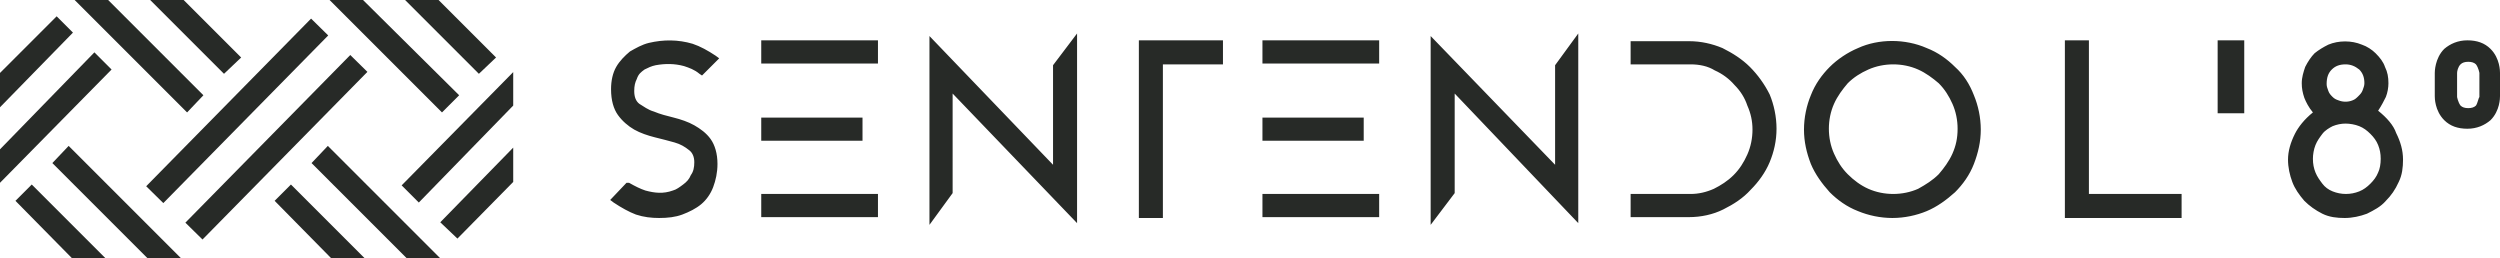 <svg id="Layer_1" xmlns="http://www.w3.org/2000/svg" viewBox="0 0 291.3 30.1"><style>.st0{fill:#272a27}</style><path class="st0" d="M75.1 8.1c.4-.2.8-.4 1.3-.5 1.1-.2 2.2-.2 3.3.1.6.2 1.2.4 1.8.9l.3.2 2-2-.4-.3c-.9-.6-1.8-1.1-2.7-1.4-1.7-.5-3.4-.5-5.1-.1-.8.2-1.5.6-2.2 1-.6.5-1.2 1.1-1.6 1.8-.4.7-.6 1.6-.6 2.6 0 1.3.3 2.3.8 3 .5.7 1.2 1.3 1.9 1.7.7.4 1.6.7 2.4.9.8.2 1.6.4 2.3.6.7.2 1.2.5 1.7.9.4.3.6.8.6 1.4 0 .6-.1 1.1-.4 1.5-.2.5-.5.8-.9 1.1-.4.3-.8.6-1.2.7-1.1.4-2.1.3-3.2 0-.6-.2-1.2-.5-1.9-.9H73l-1.9 2 .4.3c.9.6 1.8 1.1 2.6 1.4.9.3 1.8.4 2.7.4 1 0 1.9-.1 2.7-.4.8-.3 1.6-.7 2.2-1.2.6-.5 1.1-1.2 1.4-2 .3-.8.5-1.7.5-2.7 0-1.2-.3-2.2-.8-2.9-.5-.7-1.2-1.2-1.9-1.6-.7-.4-1.6-.7-2.4-.9-.8-.2-1.6-.4-2.3-.7-.7-.2-1.2-.6-1.7-.9-.4-.3-.6-.8-.6-1.5 0-.6.1-1 .3-1.4.2-.6.5-.8.9-1.1zM88.7 22.6h13.6v2.7H88.7zM88.7 13.7h11.8v2.7H88.7zM88.7 4.7h13.6v2.7H88.7zM122.7 19.2l-14.4-15v22l2.7-3.7V10.9L125.5 26V3.9l-2.8 3.7zM132.7 25.4h2.8V7.5h7V4.7h-9.8zM147.1 13.7h11.8v2.7h-11.8zM147.1 22.6h13.6v2.7h-13.6zM147.1 4.7h13.6v2.7h-13.6zM181.2 19.2l-14.5-15v22l2.8-3.7V10.9L183.9 26V3.9l-2.7 3.7zM203.9 7.8c-.9-.9-2-1.6-3.2-2.2-1.2-.5-2.5-.8-3.9-.8H190v2.7h7c1 0 2 .2 2.8.7.9.4 1.7 1 2.3 1.7.7.7 1.2 1.5 1.5 2.4.4.9.6 1.8.6 2.8 0 1-.2 2-.6 2.9-.4.9-.9 1.7-1.6 2.4-.7.7-1.5 1.2-2.3 1.6-.9.4-1.8.6-2.7.6h-7v2.7H196.8c1.4 0 2.8-.3 4-.9 1.2-.6 2.3-1.3 3.2-2.3.9-.9 1.7-2 2.2-3.2.5-1.2.8-2.5.8-3.9s-.3-2.8-.8-4c-.6-1.2-1.4-2.3-2.3-3.2zM227.8 7.8c-.9-.9-2-1.7-3.3-2.2-2.5-1.1-5.6-1.1-8 0-1.2.5-2.4 1.3-3.3 2.2-.9.9-1.7 2-2.2 3.3-.5 1.2-.8 2.6-.8 4s.3 2.7.8 4c.5 1.2 1.3 2.3 2.2 3.3.9.9 2 1.7 3.3 2.2 1.2.5 2.6.8 4 .8s2.8-.3 4-.8c1.2-.5 2.3-1.3 3.3-2.2.9-.9 1.7-2 2.2-3.3.5-1.3.8-2.6.8-4s-.3-2.8-.8-4c-.5-1.3-1.2-2.4-2.2-3.3zm-.3 10.1c-.4.9-1 1.7-1.6 2.4-.7.7-1.5 1.2-2.4 1.7-1.8.8-4 .8-5.8 0-.9-.4-1.7-1-2.4-1.7s-1.2-1.5-1.6-2.4c-.4-.9-.6-1.9-.6-2.9s.2-2 .6-2.9c.4-.9 1-1.7 1.6-2.4.7-.7 1.5-1.2 2.4-1.6.9-.4 1.9-.6 2.9-.6s2 .2 2.9.6c.9.4 1.7 1 2.4 1.6.7.7 1.2 1.5 1.6 2.4.4.9.6 1.9.6 2.9 0 1.1-.2 2-.6 2.9zM243.4 4.7h-2.8v20.7h13.6v-2.8h-10.8zM258.4 4.7h3.1v8.5h-3.1zM277.1 12.9c.4-.6.7-1.2.9-1.6.2-.5.3-1.1.3-1.6 0-.7-.1-1.3-.4-1.9-.2-.6-.6-1.1-1.1-1.6-.4-.4-1-.8-1.6-1-1.2-.5-2.7-.5-3.9 0-.6.3-1.1.6-1.6 1-.4.4-.8 1-1.1 1.6-.2.6-.4 1.2-.4 1.9 0 .6.1 1.1.3 1.7.2.5.5 1.1 1 1.7-1 .8-1.7 1.7-2.1 2.5-.5 1-.8 2-.8 3 0 .9.2 1.8.5 2.6s.8 1.5 1.4 2.2c.6.6 1.3 1.1 2.1 1.5.8.4 1.7.5 2.6.5.9 0 1.8-.2 2.6-.5.8-.4 1.6-.8 2.2-1.5.6-.6 1.1-1.3 1.5-2.2.4-.8.5-1.7.5-2.6 0-1.1-.3-2.1-.8-3.1-.3-.9-1.1-1.8-2.1-2.6zm-5.4-4.8c.4-.4.9-.6 1.6-.6.6 0 1.1.2 1.6.6.4.4.6.9.6 1.6 0 .3-.1.5-.2.8-.1.3-.3.5-.5.7-.2.2-.4.4-.7.5-.5.2-1.1.2-1.6 0-.3-.1-.5-.2-.7-.4-.2-.2-.4-.4-.5-.7-.1-.3-.2-.5-.2-.8 0-.8.2-1.3.6-1.7zm5.4 12c-.2.5-.5.9-.9 1.3s-.8.7-1.3.9c-1 .4-2.1.4-3.1 0-.5-.2-.9-.5-1.2-.9-.3-.4-.6-.8-.8-1.3-.2-.5-.3-1-.3-1.6 0-.5.1-1.1.3-1.6.2-.5.5-.9.8-1.3.3-.4.8-.7 1.2-.9.5-.2 1-.3 1.5-.3s1.1.1 1.6.3c.5.2.9.5 1.3.9s.7.8.9 1.3c.2.5.3 1 .3 1.6 0 .6-.1 1.2-.3 1.6zM291.3 8.5c0-.2 0-1.7-1.1-2.8-.7-.7-1.6-1-2.7-1s-2 .4-2.7 1c-1.1 1.1-1.1 2.7-1.1 2.8v2.7c0 .2 0 1.7 1.1 2.8.7.7 1.6 1 2.7 1s2-.4 2.7-1c1.1-1.1 1.1-2.6 1.1-2.8V8.5zm-2.8 3.8c-.2.2-.5.3-.9.3s-.7-.1-.9-.3c-.3-.4-.4-1-.4-1V8.5c0-.2.1-.7.4-1 .2-.2.5-.3.9-.3s.7.1.9.3c.3.4.4 1 .4 1v2.8c-.1.1-.2.7-.4 1z"/><path transform="scale(-1) rotate(-45.474 -30.77 66.018)" class="st0" d="M14 11.5h27.4v2.8H14z"/><path transform="rotate(-45.474 32.153 17.174)" class="st0" d="M18.5 15.8h27.4v2.8H18.5z"/><path class="st0" d="M53.5 11.1L42.3 0h-3.9l13.1 13.1zM57.8 6.7L51.1 0h-3.9l8.6 8.6zM23.7 11.1L12.6 0H8.7l13.1 13.1zM28.1 6.7L21.4 0h-3.9l8.6 8.6zM51.3 30.1L38.2 17l-1.9 2 11.1 11.1zM42.5 30.1l-8.6-8.6-1.9 1.9 6.6 6.7zM21.1 30.1L8 17l-1.9 2 11.1 11.1zM1.8 23.4l6.6 6.7h3.9l-8.6-8.6zM48.8 23.6l11-11.3V8.4l-13 13.2zM51.3 25.9l2 1.9 6.5-6.6v-4zM11 6.1L0 17.4v3.9L13 8.1zM8.5 3.8L6.6 1.9 0 8.5v4z"/></svg>